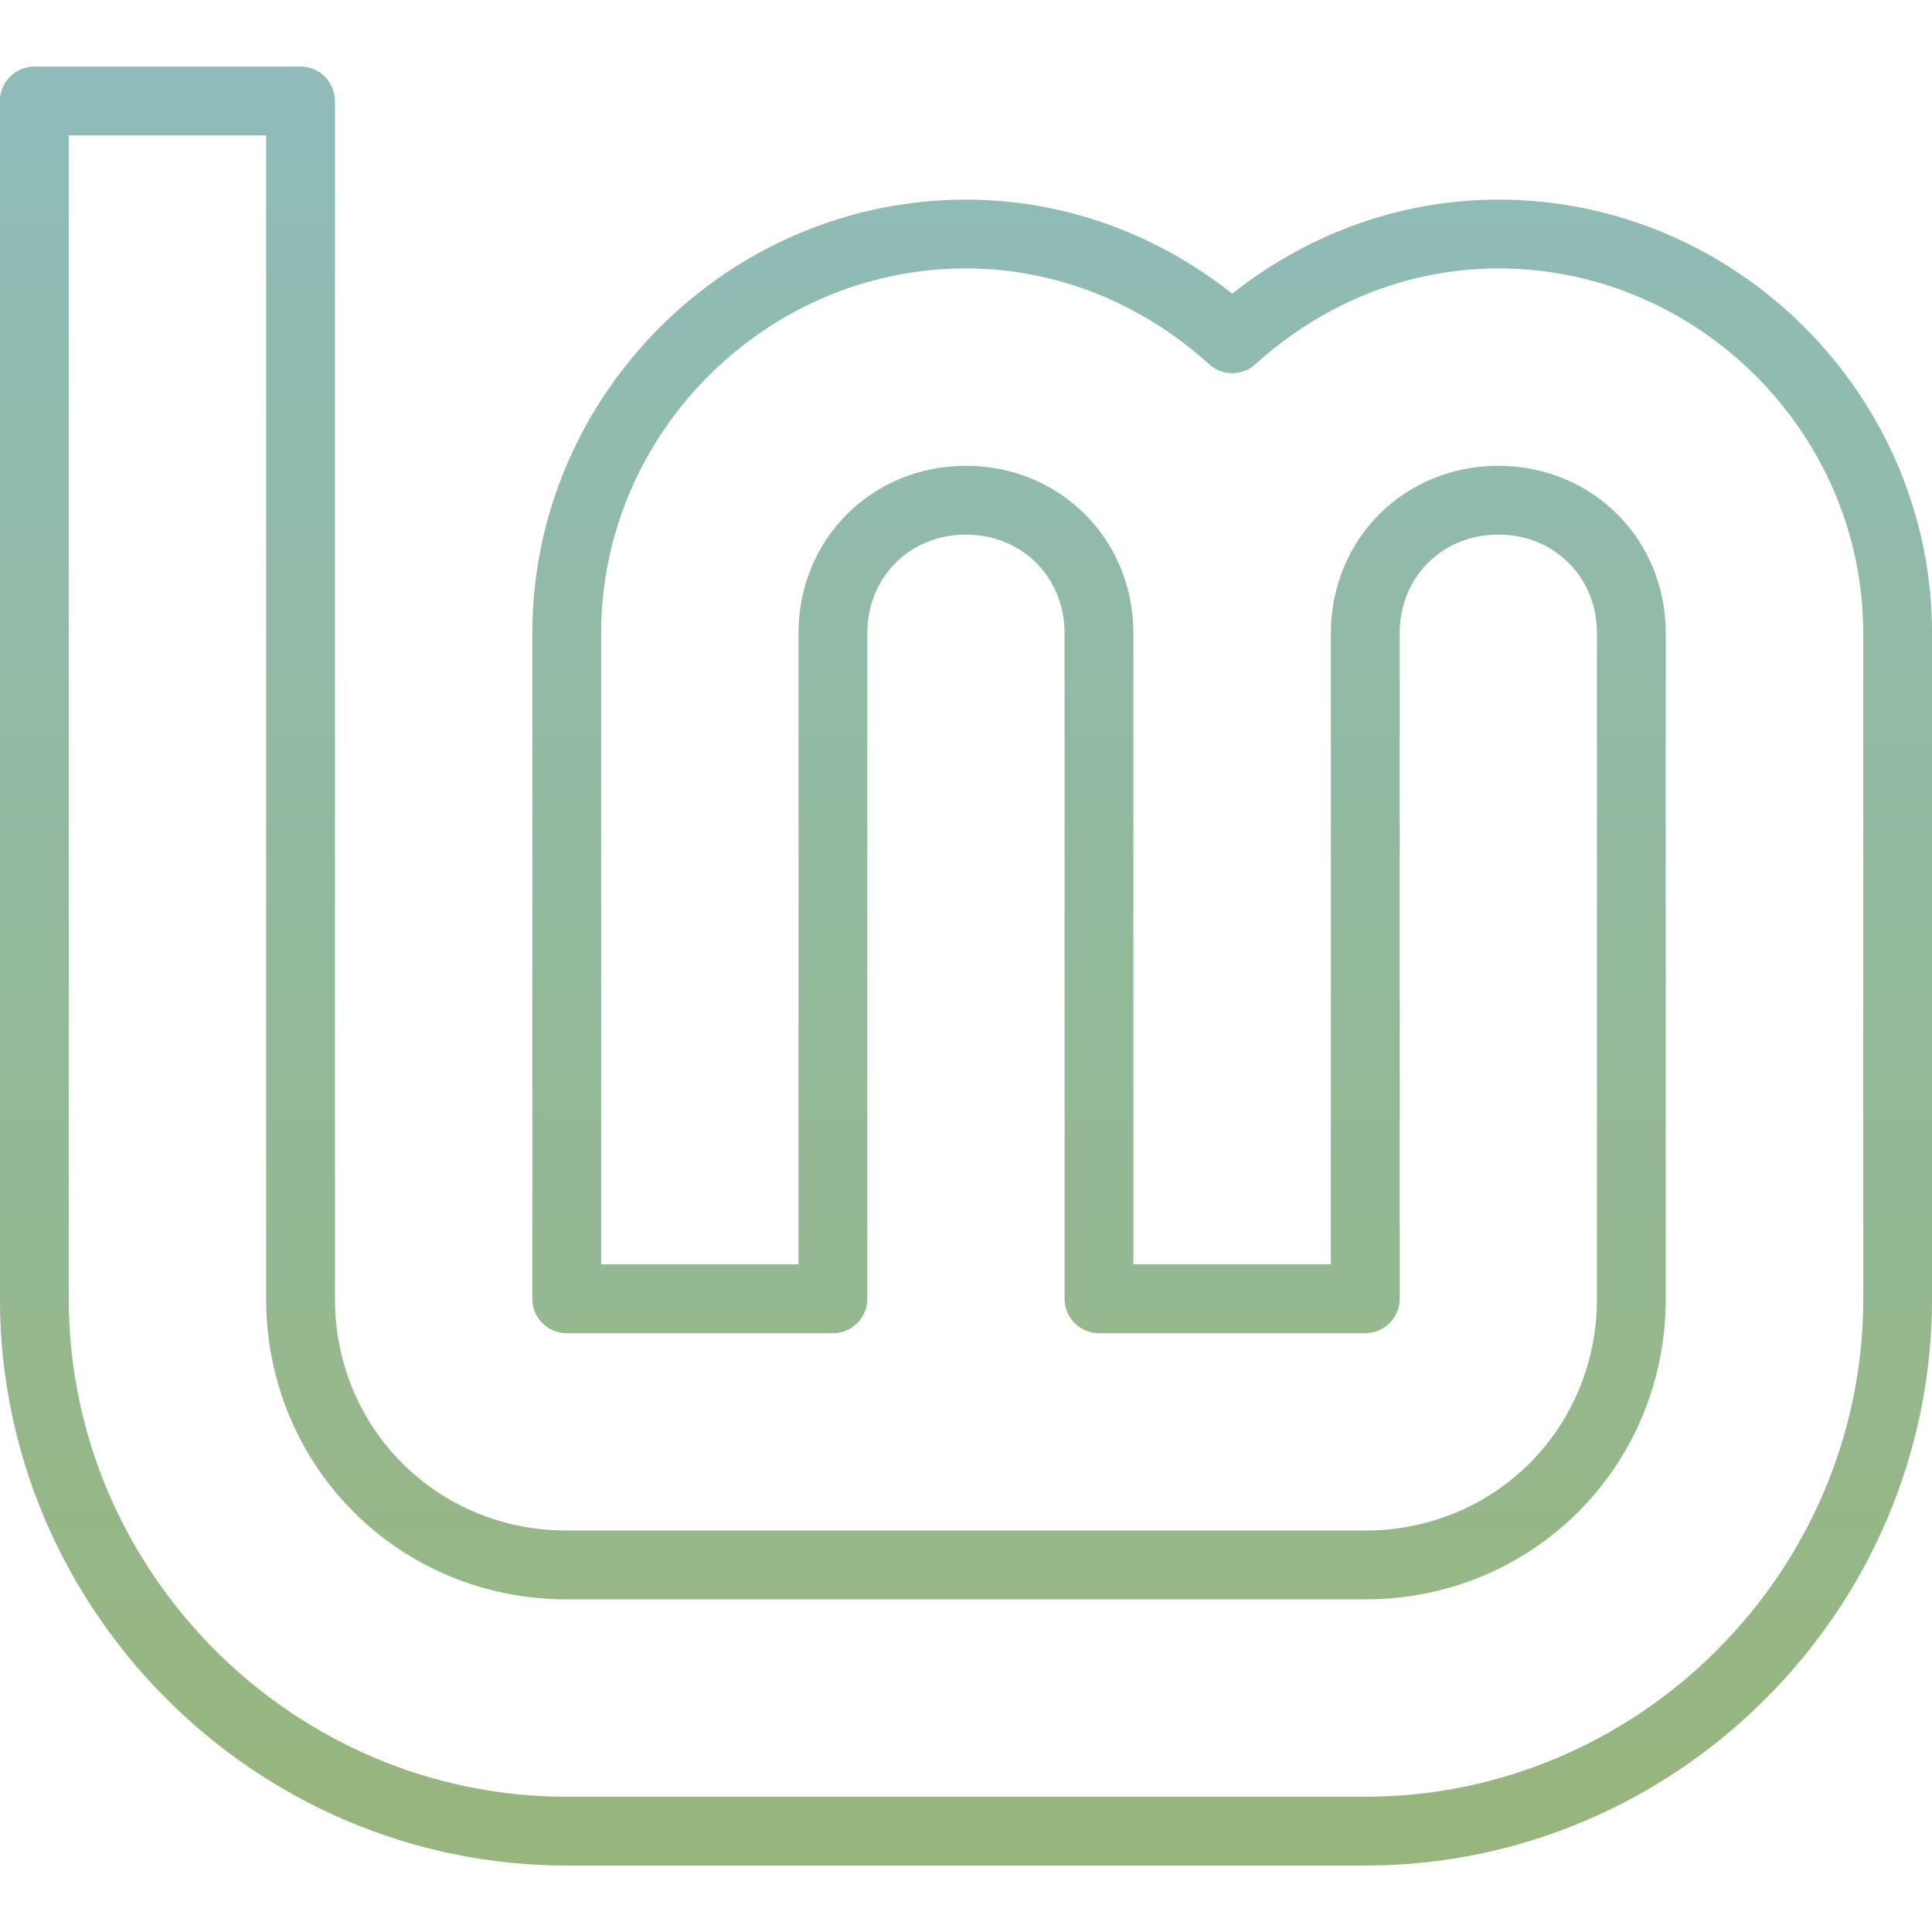 <?xml version="1.0" encoding="UTF-8" standalone="no"?>
<svg
   width="64"
   height="64"
   version="1.1"
   viewBox="0 0 16.933 16.933"
   id="svg20"
   sodipodi:docname="linuxmint-logo-neon.svg"
   inkscape:version="1.1.2 (1:1.1+202202050950+0a00cf5339)"
   xmlns:inkscape="http://www.inkscape.org/namespaces/inkscape"
   xmlns:sodipodi="http://sodipodi.sourceforge.net/DTD/sodipodi-0.dtd"
   xmlns:xlink="http://www.w3.org/1999/xlink"
   xmlns="http://www.w3.org/2000/svg"
   xmlns:svg="http://www.w3.org/2000/svg">
  <sodipodi:namedview
     id="namedview22"
     pagecolor="#505050"
     bordercolor="#eeeeee"
     borderopacity="1"
     inkscape:pageshadow="0"
     inkscape:pageopacity="0"
     inkscape:pagecheckerboard="0"
     showgrid="false"
     inkscape:zoom="12.984375"
     inkscape:cx="32"
     inkscape:cy="31.961492"
     inkscape:window-width="2560"
     inkscape:window-height="1358"
     inkscape:window-x="0"
     inkscape:window-y="0"
     inkscape:window-maximized="1"
     inkscape:current-layer="g18" />
  <defs
     id="defs10">
    <filter
       id="filter1178"
       x="-0.048"
       y="-0.048"
       width="1.096"
       height="1.096"
       color-interpolation-filters="sRGB">
      <feGaussianBlur
         stdDeviation="0.307"
         id="feGaussianBlur2" />
    </filter>
    <linearGradient
       inkscape:collect="always"
       xlink:href="#linearGradient1265"
       id="linearGradient1267"
       x1="194.13"
       y1="99.575"
       x2="194.007"
       y2="316.109"
       gradientUnits="userSpaceOnUse"
       gradientTransform="matrix(0.073,0,0,0.073,-5.531,-6.697)" />
    <linearGradient
       inkscape:collect="always"
       id="linearGradient1265">
      <stop
         style="stop-color:#8fbcbb;stop-opacity:1"
         offset="0"
         id="stop1261" />
      <stop
         style="stop-color:#97b67c;stop-opacity:1"
         offset="1"
         id="stop1263" />
    </linearGradient>
  </defs>
  <g
     stroke-linecap="round"
     stroke-linejoin="round"
     id="g18">
    <rect
       x=".926"
       y=".926"
       width="15.081"
       height="15.081"
       rx="3"
       ry="3"
       fill="url(#linearGradient1265)"
       stroke-width="1.227"
       id="rect14"
       style="fill:none;fill-opacity:1" />
    <rect
       x=".012"
       y=".006"
       width="16.924"
       height="16.927"
       fill="none"
       opacity=".15"
       stroke-width="1.052"
       id="rect16" />
    <path
       inkscape:connector-curvature="0"
       id="path4193-6-9-2-0"
       d="M 0.301,0.885 V 11.383 c 0,2.563 2.103,4.666 4.666,4.666 h 6.999 c 2.563,0 4.666,-2.103 4.666,-4.666 V 5.55 c 0,-1.919 -1.581,-3.499 -3.499,-3.499 -0.896,0 -1.711,0.354 -2.333,0.918 C 10.177,2.405 9.363,2.051 8.466,2.051 c -1.919,0 -3.499,1.581 -3.499,3.499 V 11.383 H 7.3 V 5.55 c 0,-0.658 0.508,-1.166 1.166,-1.166 0.658,0 1.166,0.508 1.166,1.166 V 11.383 H 11.966 V 5.55 c 0,-0.658 0.508,-1.166 1.166,-1.166 0.658,0 1.166,0.508 1.166,1.166 V 11.383 c 0,1.302 -1.031,2.333 -2.333,2.333 H 4.967 c -1.302,0 -2.333,-1.031 -2.333,-2.333 V 0.885 Z"
       style="color:#000000;font-style:normal;font-variant:normal;font-weight:normal;font-stretch:normal;font-size:medium;line-height:normal;font-family:sans-serif;font-variant-ligatures:normal;font-variant-position:normal;font-variant-caps:normal;font-variant-numeric:normal;font-variant-alternates:normal;font-feature-settings:normal;text-indent:0;text-align:start;text-decoration:none;text-decoration-line:none;text-decoration-style:solid;text-decoration-color:#000000;letter-spacing:normal;word-spacing:normal;text-transform:none;writing-mode:lr-tb;direction:ltr;text-orientation:mixed;dominant-baseline:auto;baseline-shift:baseline;text-anchor:start;white-space:normal;shape-padding:0;clip-rule:nonzero;display:inline;overflow:visible;visibility:visible;isolation:auto;mix-blend-mode:normal;color-interpolation:sRGB;color-interpolation-filters:linearRGB;solid-color:#000000;solid-opacity:1;vector-effect:none;fill:none;fill-opacity:1;fill-rule:nonzero;stroke:url(#linearGradient1267);stroke-width:0.603;stroke-linecap:butt;stroke-linejoin:miter;stroke-miterlimit:4;stroke-dasharray:none;stroke-dashoffset:0;stroke-opacity:1;color-rendering:auto;image-rendering:auto;shape-rendering:auto;text-rendering:auto;enable-background:accumulate" />
  </g>
</svg>
